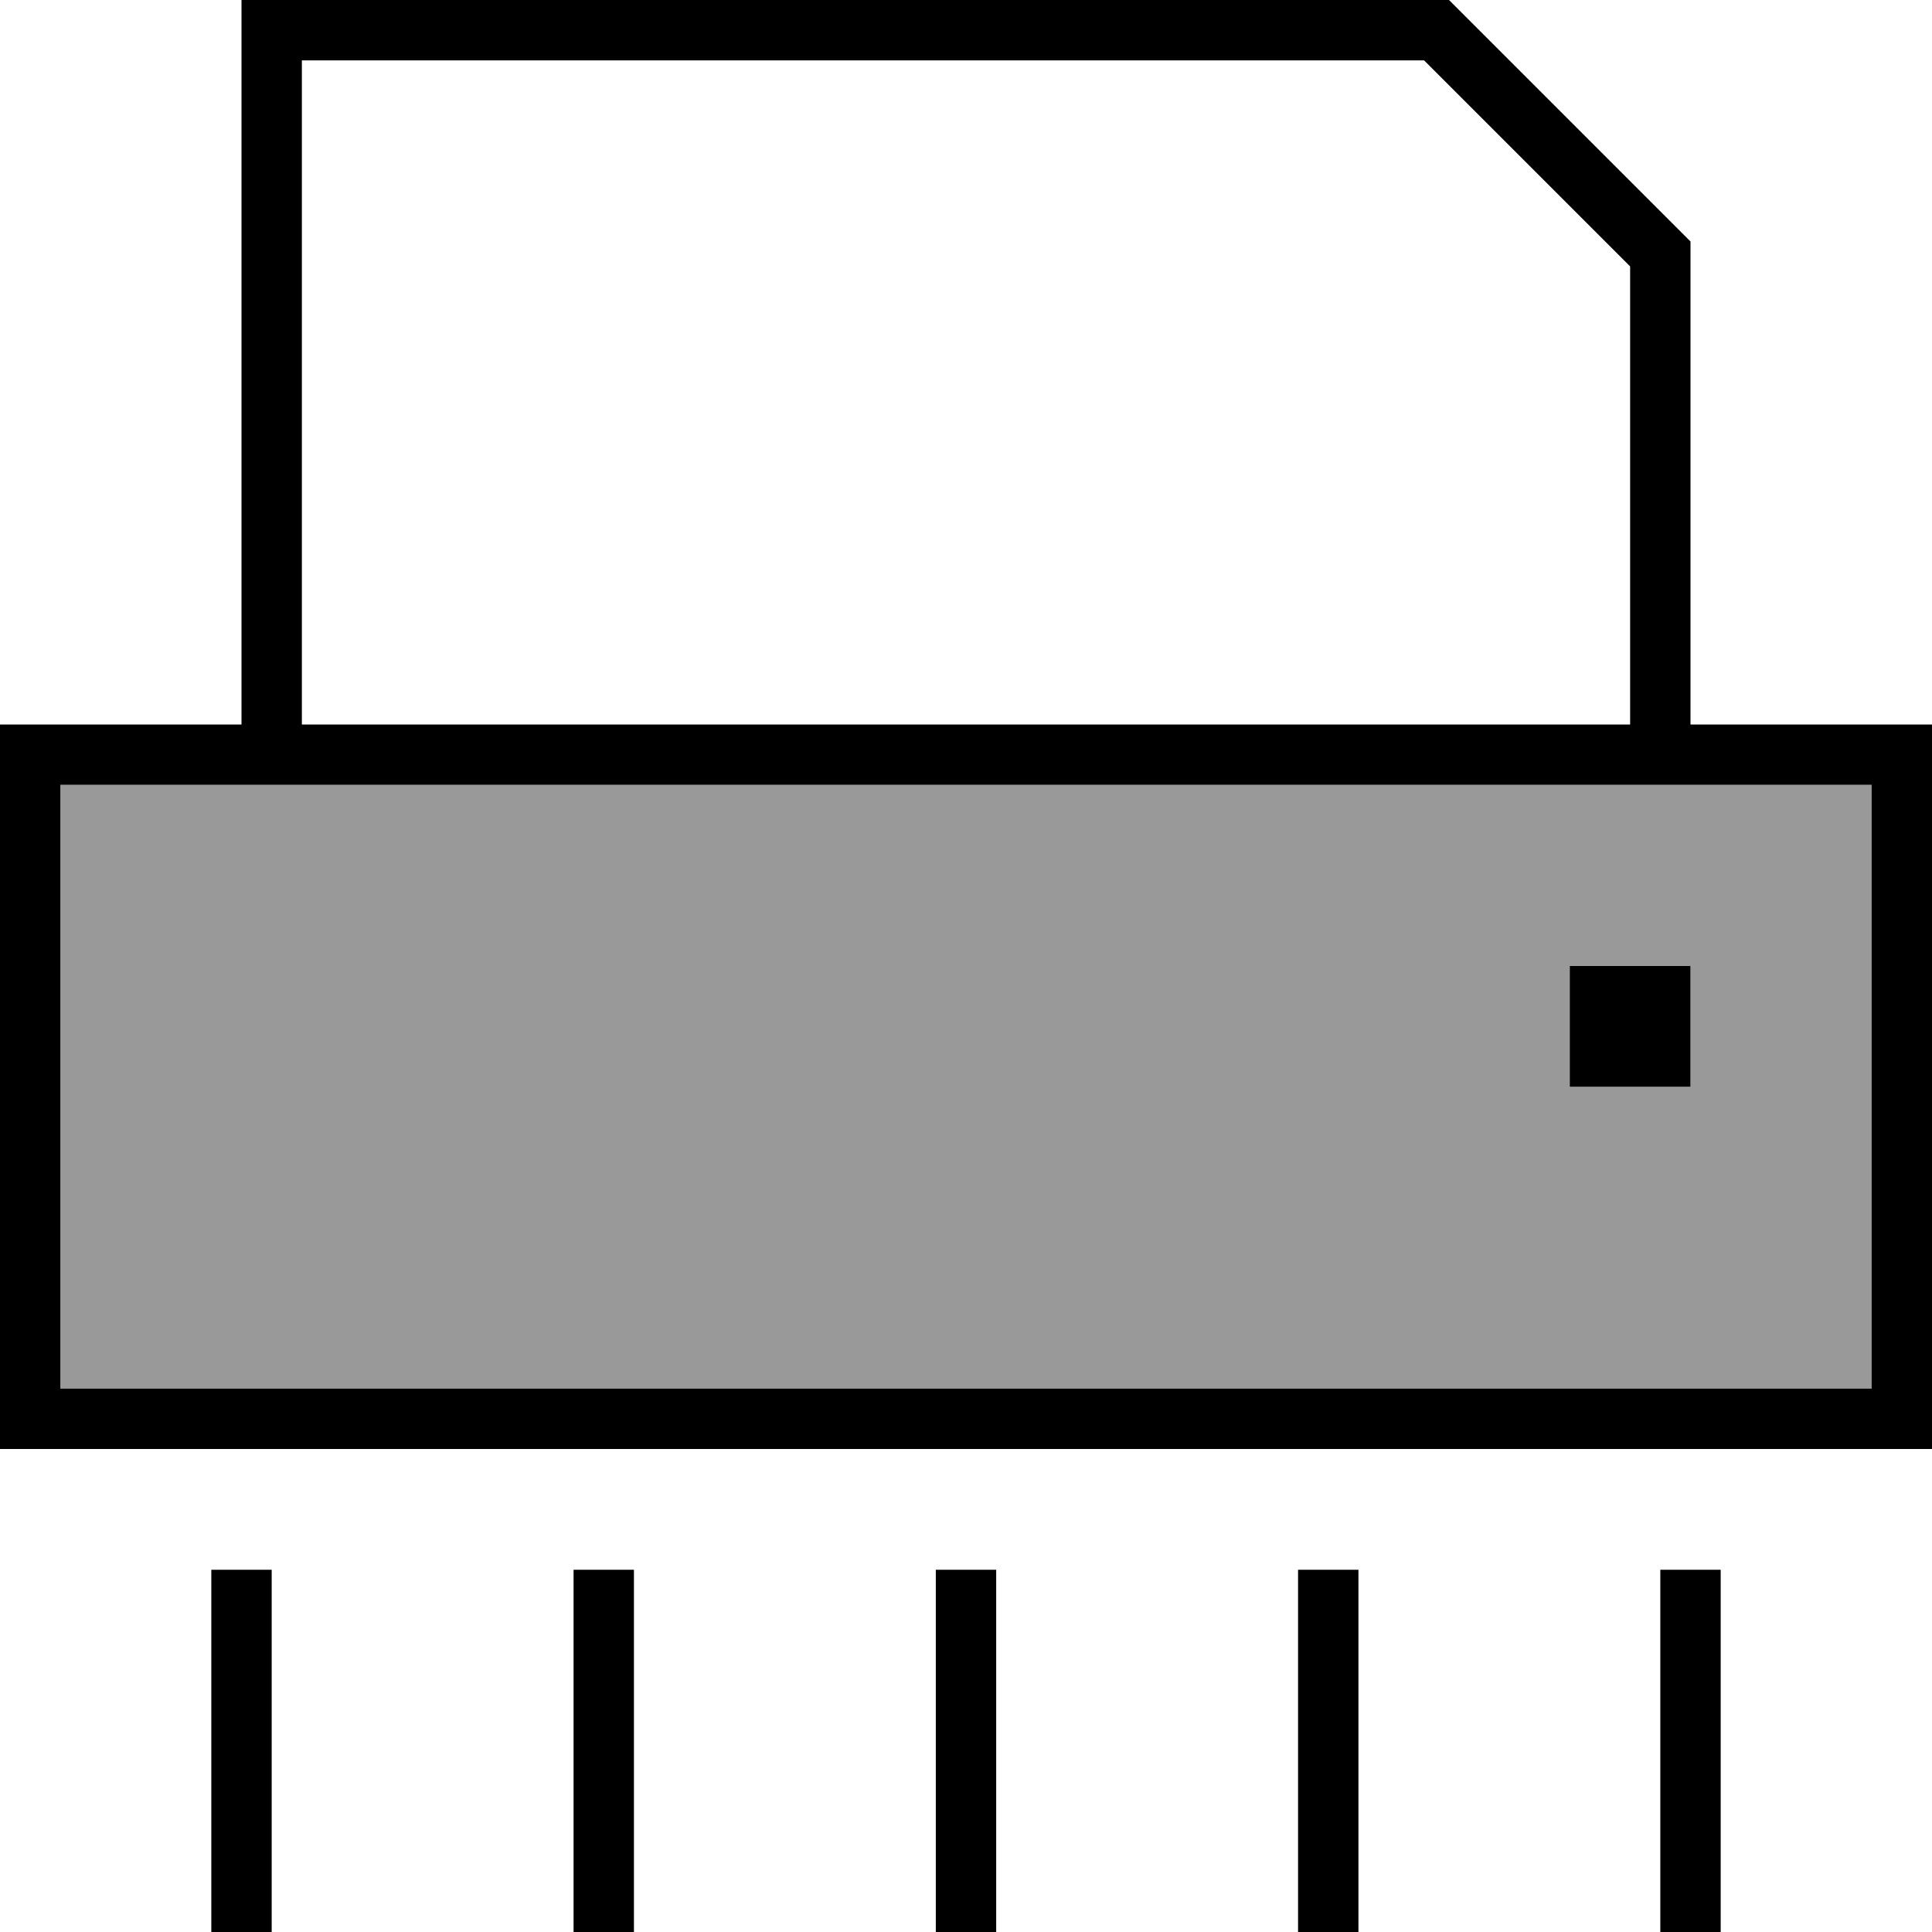 <svg fill="currentColor" xmlns="http://www.w3.org/2000/svg" viewBox="0 0 512 512"><!--! Font Awesome Pro 6.7.2 by @fontawesome - https://fontawesome.com License - https://fontawesome.com/license (Commercial License) Copyright 2024 Fonticons, Inc. --><defs><style>.fa-secondary{opacity:.4}</style></defs><path class="fa-secondary" d="M16 208l480 0 0 160L16 368l0-160zm400 48l0 32 32 0 0-32-32 0z"/><path class="fa-primary" d="M80 16l0 176 352 0 0-121.4L377.4 16 80 16zM448 192l48 0 16 0 0 16 0 160 0 16-16 0L16 384 0 384l0-16L0 208l0-16 16 0 48 0L64 16 64 0 80 0 384 0l64 64 0 128zM16 208l0 160 480 0 0-160L16 208zM56 416l16 0 0 88 0 8-16 0 0-8 0-88zm96 0l16 0 0 88 0 8-16 0 0-8 0-88zm96 0l16 0 0 88 0 8-16 0 0-8 0-88zm96 0l16 0 0 88 0 8-16 0 0-8 0-88zm96 0l16 0 0 88 0 8-16 0 0-8 0-88zm8-128l-32 0 0-32 32 0 0 32z"/></svg>